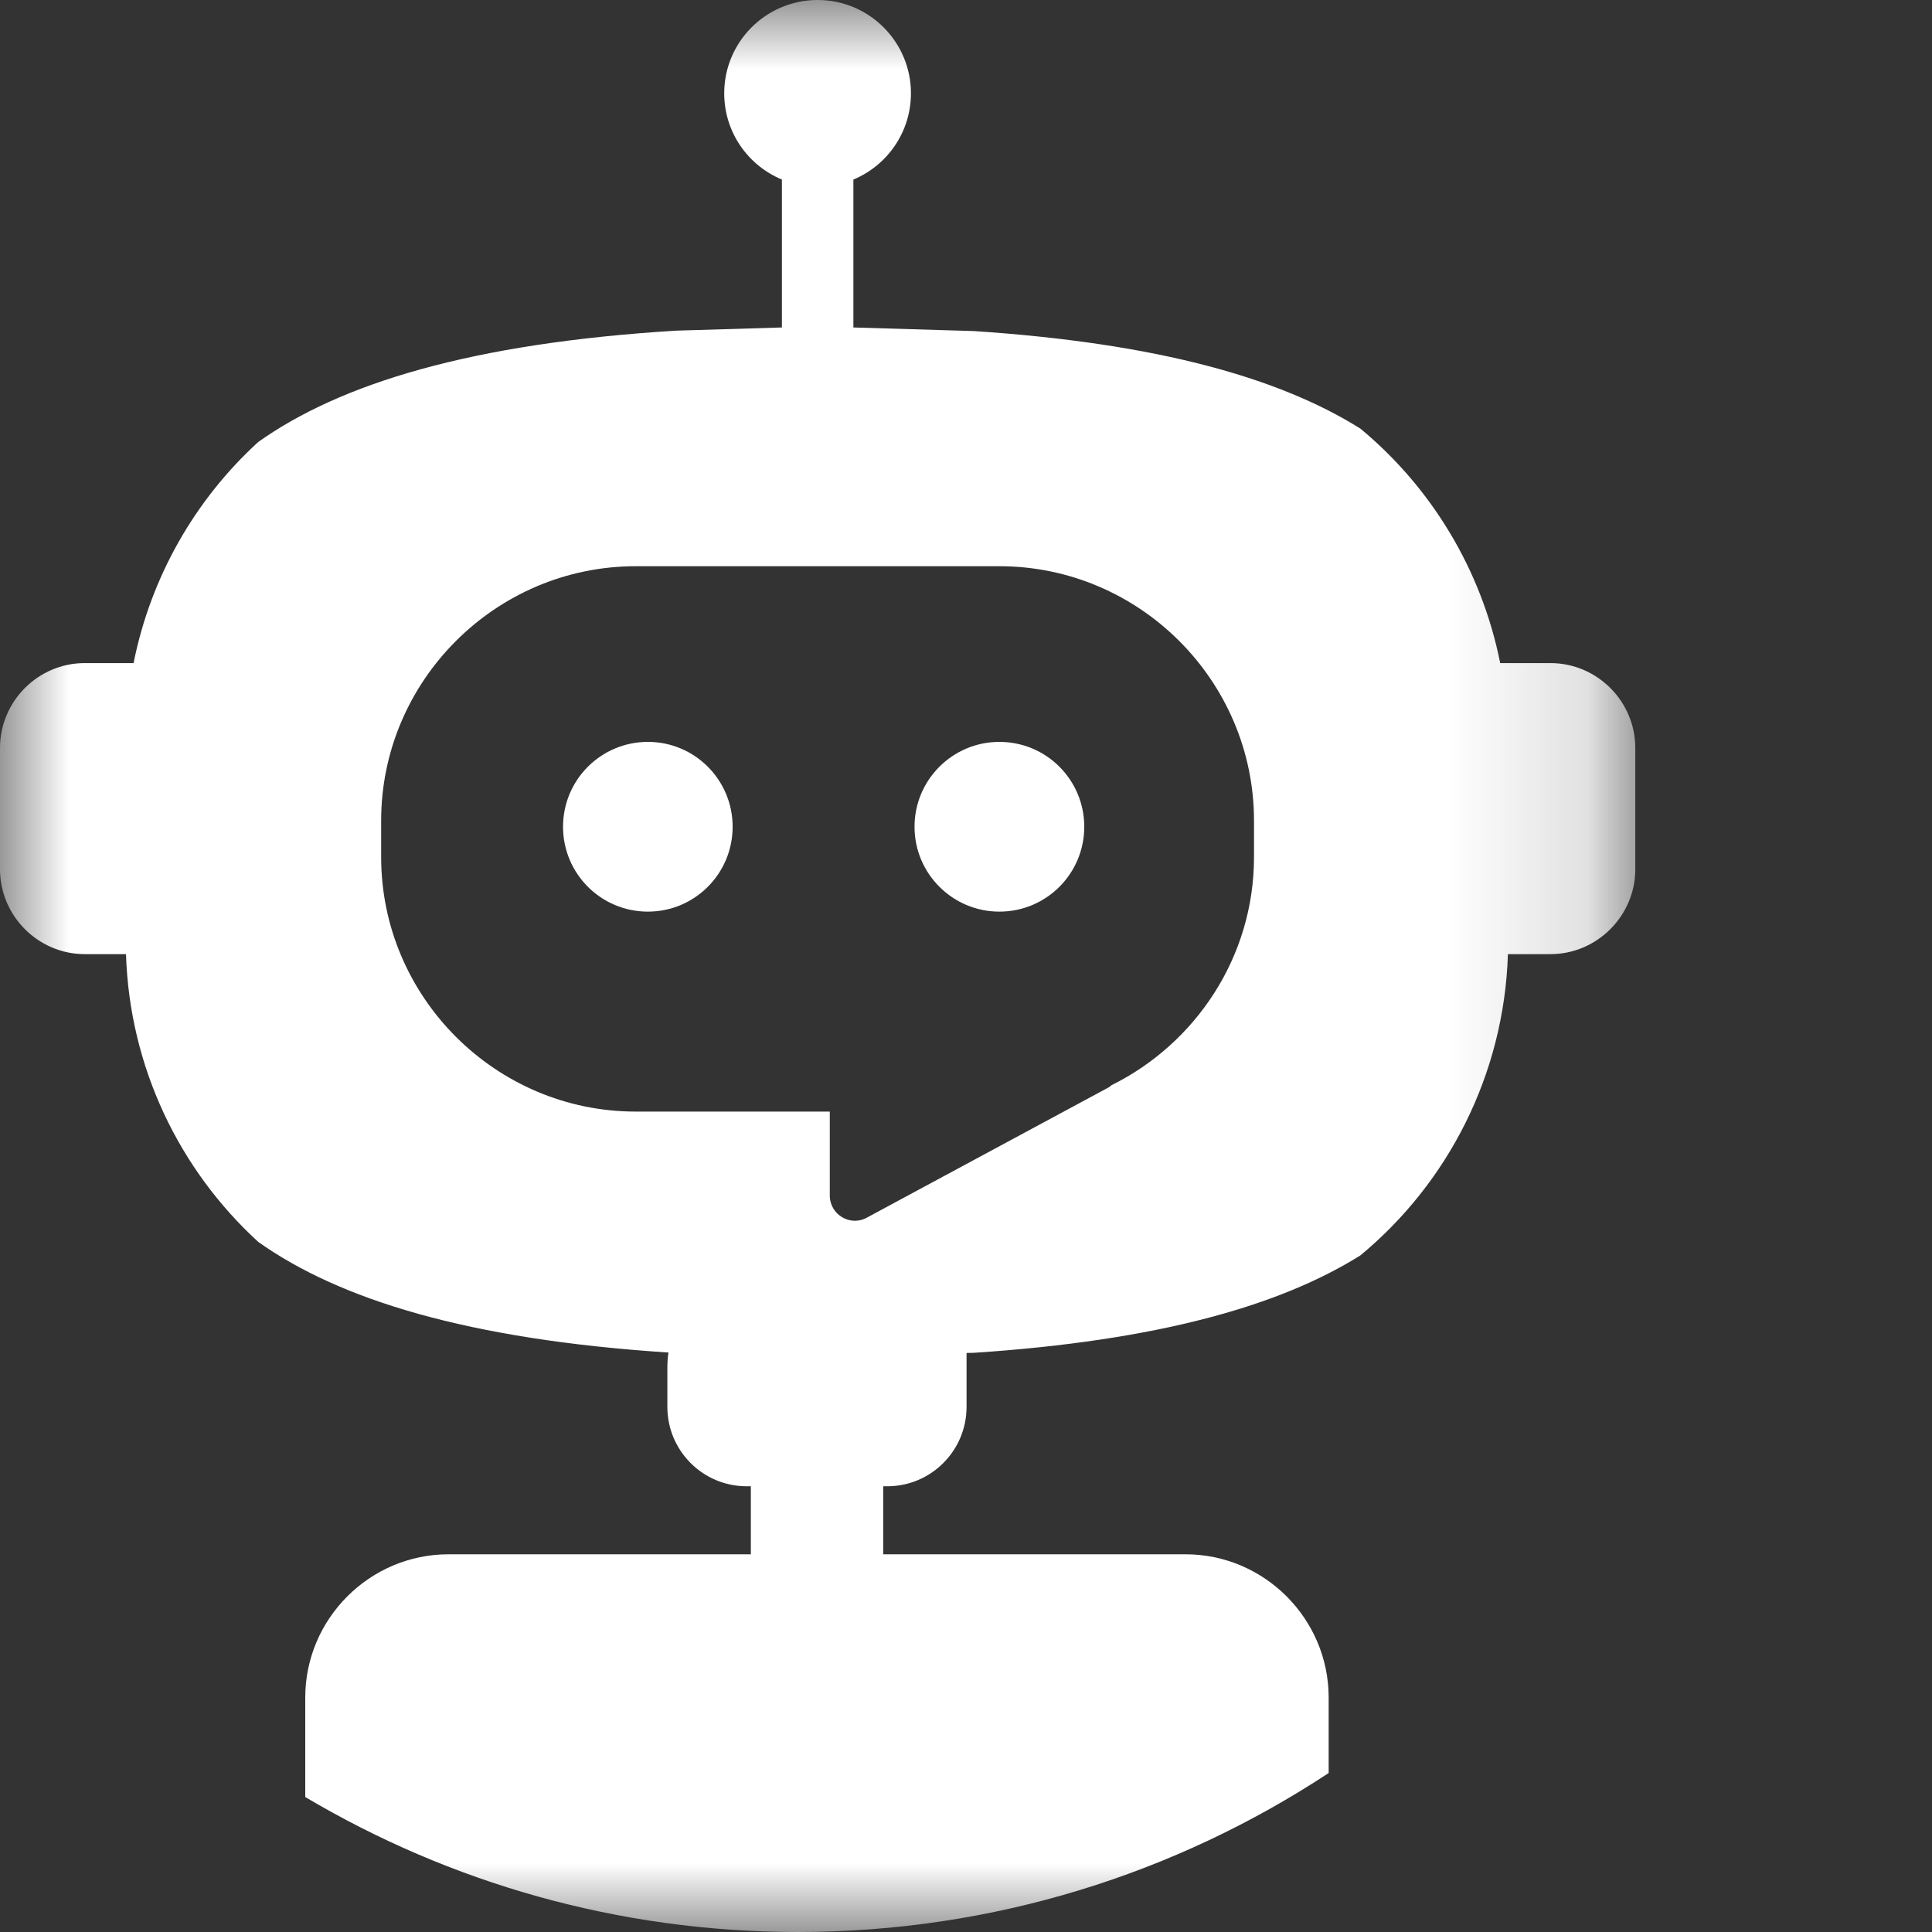<?xml version="1.0" encoding="UTF-8"?>
<svg width="14px" height="14px" viewBox="0 0 14 14" version="1.1" xmlns="http://www.w3.org/2000/svg" xmlns:xlink="http://www.w3.org/1999/xlink">
    <rect x="0" y="0" width="14" height="14" fill="#333333" stroke="none"/>
    <title>工作台 6</title>
    <defs>
        <polygon id="path-1" points="2 1 13.85 1 13.85 15 2 15"></polygon>
    </defs>
    <g id="设计稿" stroke="none" stroke-width="1" fill="none" fill-rule="evenodd">
        <g id="导航/菜单项/默认备份-7" transform="translate(-9, -7)">
            <g id="巡检管理-(2)" transform="translate(7, 6)">
                <g id="Fill-1-Clipped">
                    <rect id="矩形" x="1" y="1" width="14" height="14"></rect>
                    <rect id="矩形" x="0" y="0" width="16" height="16"></rect>
                    <mask id="mask-2" fill="white">
                        <use xlink:href="#path-1"></use>
                    </mask>
                    <g id="path-2"></g>
                    <path d="M11.087,7.211 C11.087,7.934 10.664,8.562 10.054,8.864 C10.048,8.869 10.043,8.874 10.033,8.88 L8.286,9.821 C8.165,9.892 8.013,9.804 8.013,9.663 L8.013,9.055 L6.607,9.055 C5.592,9.055 4.762,8.225 4.762,7.211 L4.762,6.947 C4.762,5.933 5.592,5.103 6.607,5.103 L9.242,5.103 C10.257,5.103 11.087,5.933 11.087,6.947 L11.087,7.211 Z M13.235,5.805 L12.871,5.805 C12.736,5.128 12.371,4.531 11.858,4.106 C11.277,3.741 10.393,3.487 9.056,3.399 L8.184,3.373 L8.184,2.301 C8.429,2.199 8.601,1.958 8.601,1.676 C8.601,1.303 8.298,1 7.925,1 C7.551,1 7.248,1.303 7.248,1.676 C7.248,1.958 7.42,2.199 7.666,2.301 L7.666,3.373 L6.901,3.396 C5.412,3.487 4.465,3.781 3.871,4.203 C3.415,4.62 3.093,5.178 2.968,5.805 L2.614,5.805 C2.276,5.805 2,6.082 2,6.42 L2,7.299 C2,7.636 2.276,7.914 2.614,7.914 L2.913,7.914 C2.939,8.736 3.301,9.477 3.871,9.999 C4.458,10.416 5.388,10.706 6.844,10.801 C6.839,10.834 6.836,10.868 6.836,10.907 L6.836,11.195 C6.836,11.512 7.093,11.77 7.41,11.77 L7.441,11.77 L7.441,12.263 L5.25,12.263 C4.679,12.263 4.212,12.73 4.212,13.301 L4.212,14.022 C5.258,14.642 6.478,15 7.782,15 C9.202,15 10.524,14.575 11.628,13.848 L11.628,13.301 C11.628,12.73 11.161,12.263 10.591,12.263 L8.4,12.263 L8.4,11.77 L8.43,11.77 C8.747,11.77 9.004,11.512 9.004,11.195 L9.004,10.907 C9.004,10.868 9.004,10.835 9.004,10.804 L9.056,10.803 C10.393,10.715 11.277,10.461 11.858,10.097 C12.491,9.573 12.899,8.789 12.927,7.914 L13.235,7.914 C13.573,7.914 13.85,7.636 13.85,7.299 L13.85,6.42 C13.85,6.082 13.573,5.805 13.235,5.805 L13.235,5.805 Z" id="Fill-1" fill="#FFFFFF" fill-rule="nonzero" mask="url(#mask-2)"></path>
                </g>
                <path d="M6.695,7.606 C6.355,7.606 6.08,7.331 6.08,6.991 C6.08,6.651 6.355,6.376 6.695,6.376 C7.034,6.376 7.309,6.651 7.309,6.991 C7.309,7.331 7.034,7.606 6.695,7.606" id="Fill-3" fill="#FFFFFF" fill-rule="nonzero"></path>
                <path d="M9.242,7.606 C8.903,7.606 8.627,7.331 8.627,6.991 C8.627,6.651 8.903,6.376 9.242,6.376 C9.582,6.376 9.857,6.651 9.857,6.991 C9.857,7.331 9.582,7.606 9.242,7.606" id="Fill-5" fill="#FFFFFF" fill-rule="nonzero"></path>
            </g>
        </g>
    </g>
</svg>